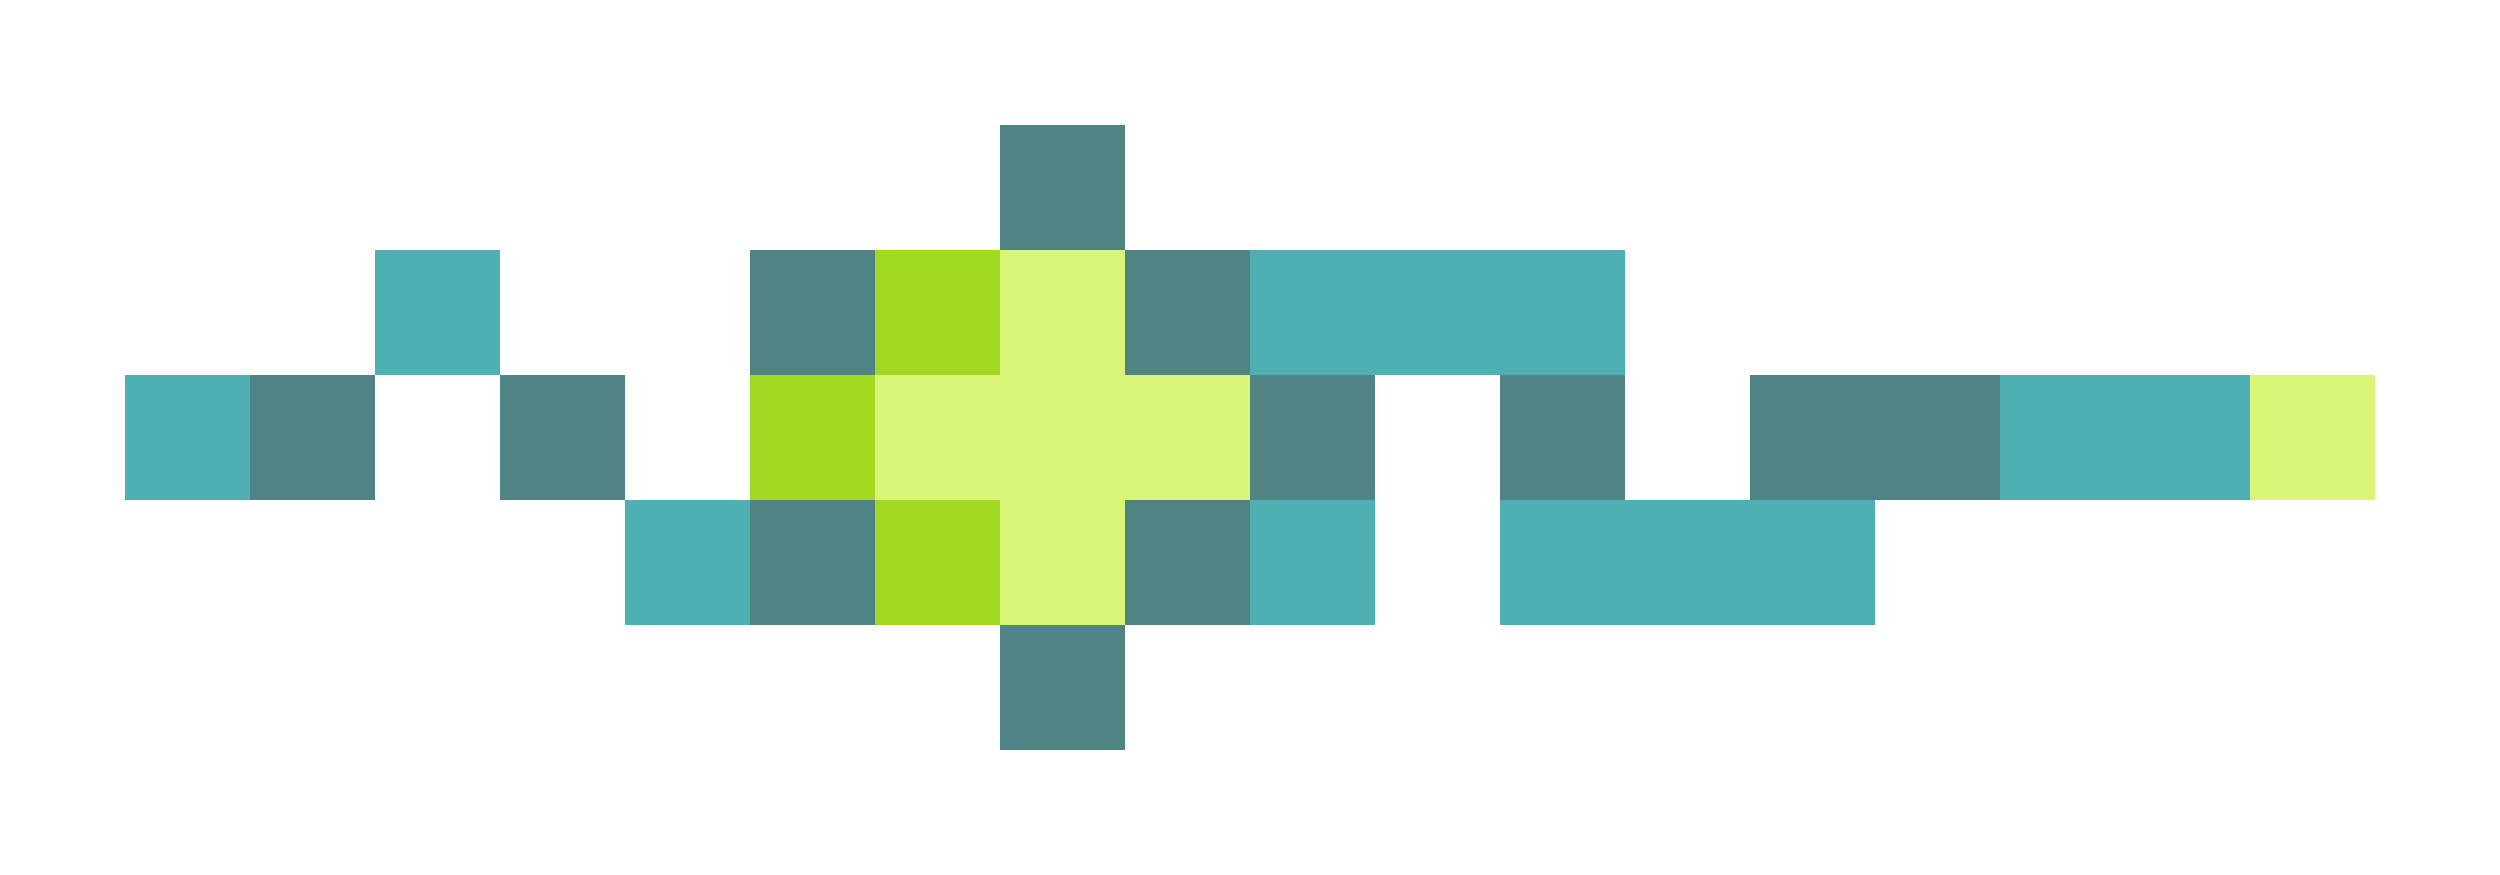 <svg xmlns="http://www.w3.org/2000/svg" shape-rendering="crispEdges" viewBox="0 -0.5 20 7">
    <path stroke="#508383" d="M8 1h1M6 2h1m2 0h1M2 3h1m1 0h1m5 0h1m1 0h1m1 0h2M6 4h1m2 0h1M8 5h1"/>
    <path stroke="#4fb0b3" d="M3 2h1m6 0h3M1 3h1m14 0h2M5 4h1m4 0h1m1 0h3"/>
    <path stroke="#a1d920" d="M7 2h1M6 3h1m0 1h1"/>
    <path stroke="#d8f577" d="M8 2h1M7 3h3m8 0h1M8 4h1"/>
</svg>
